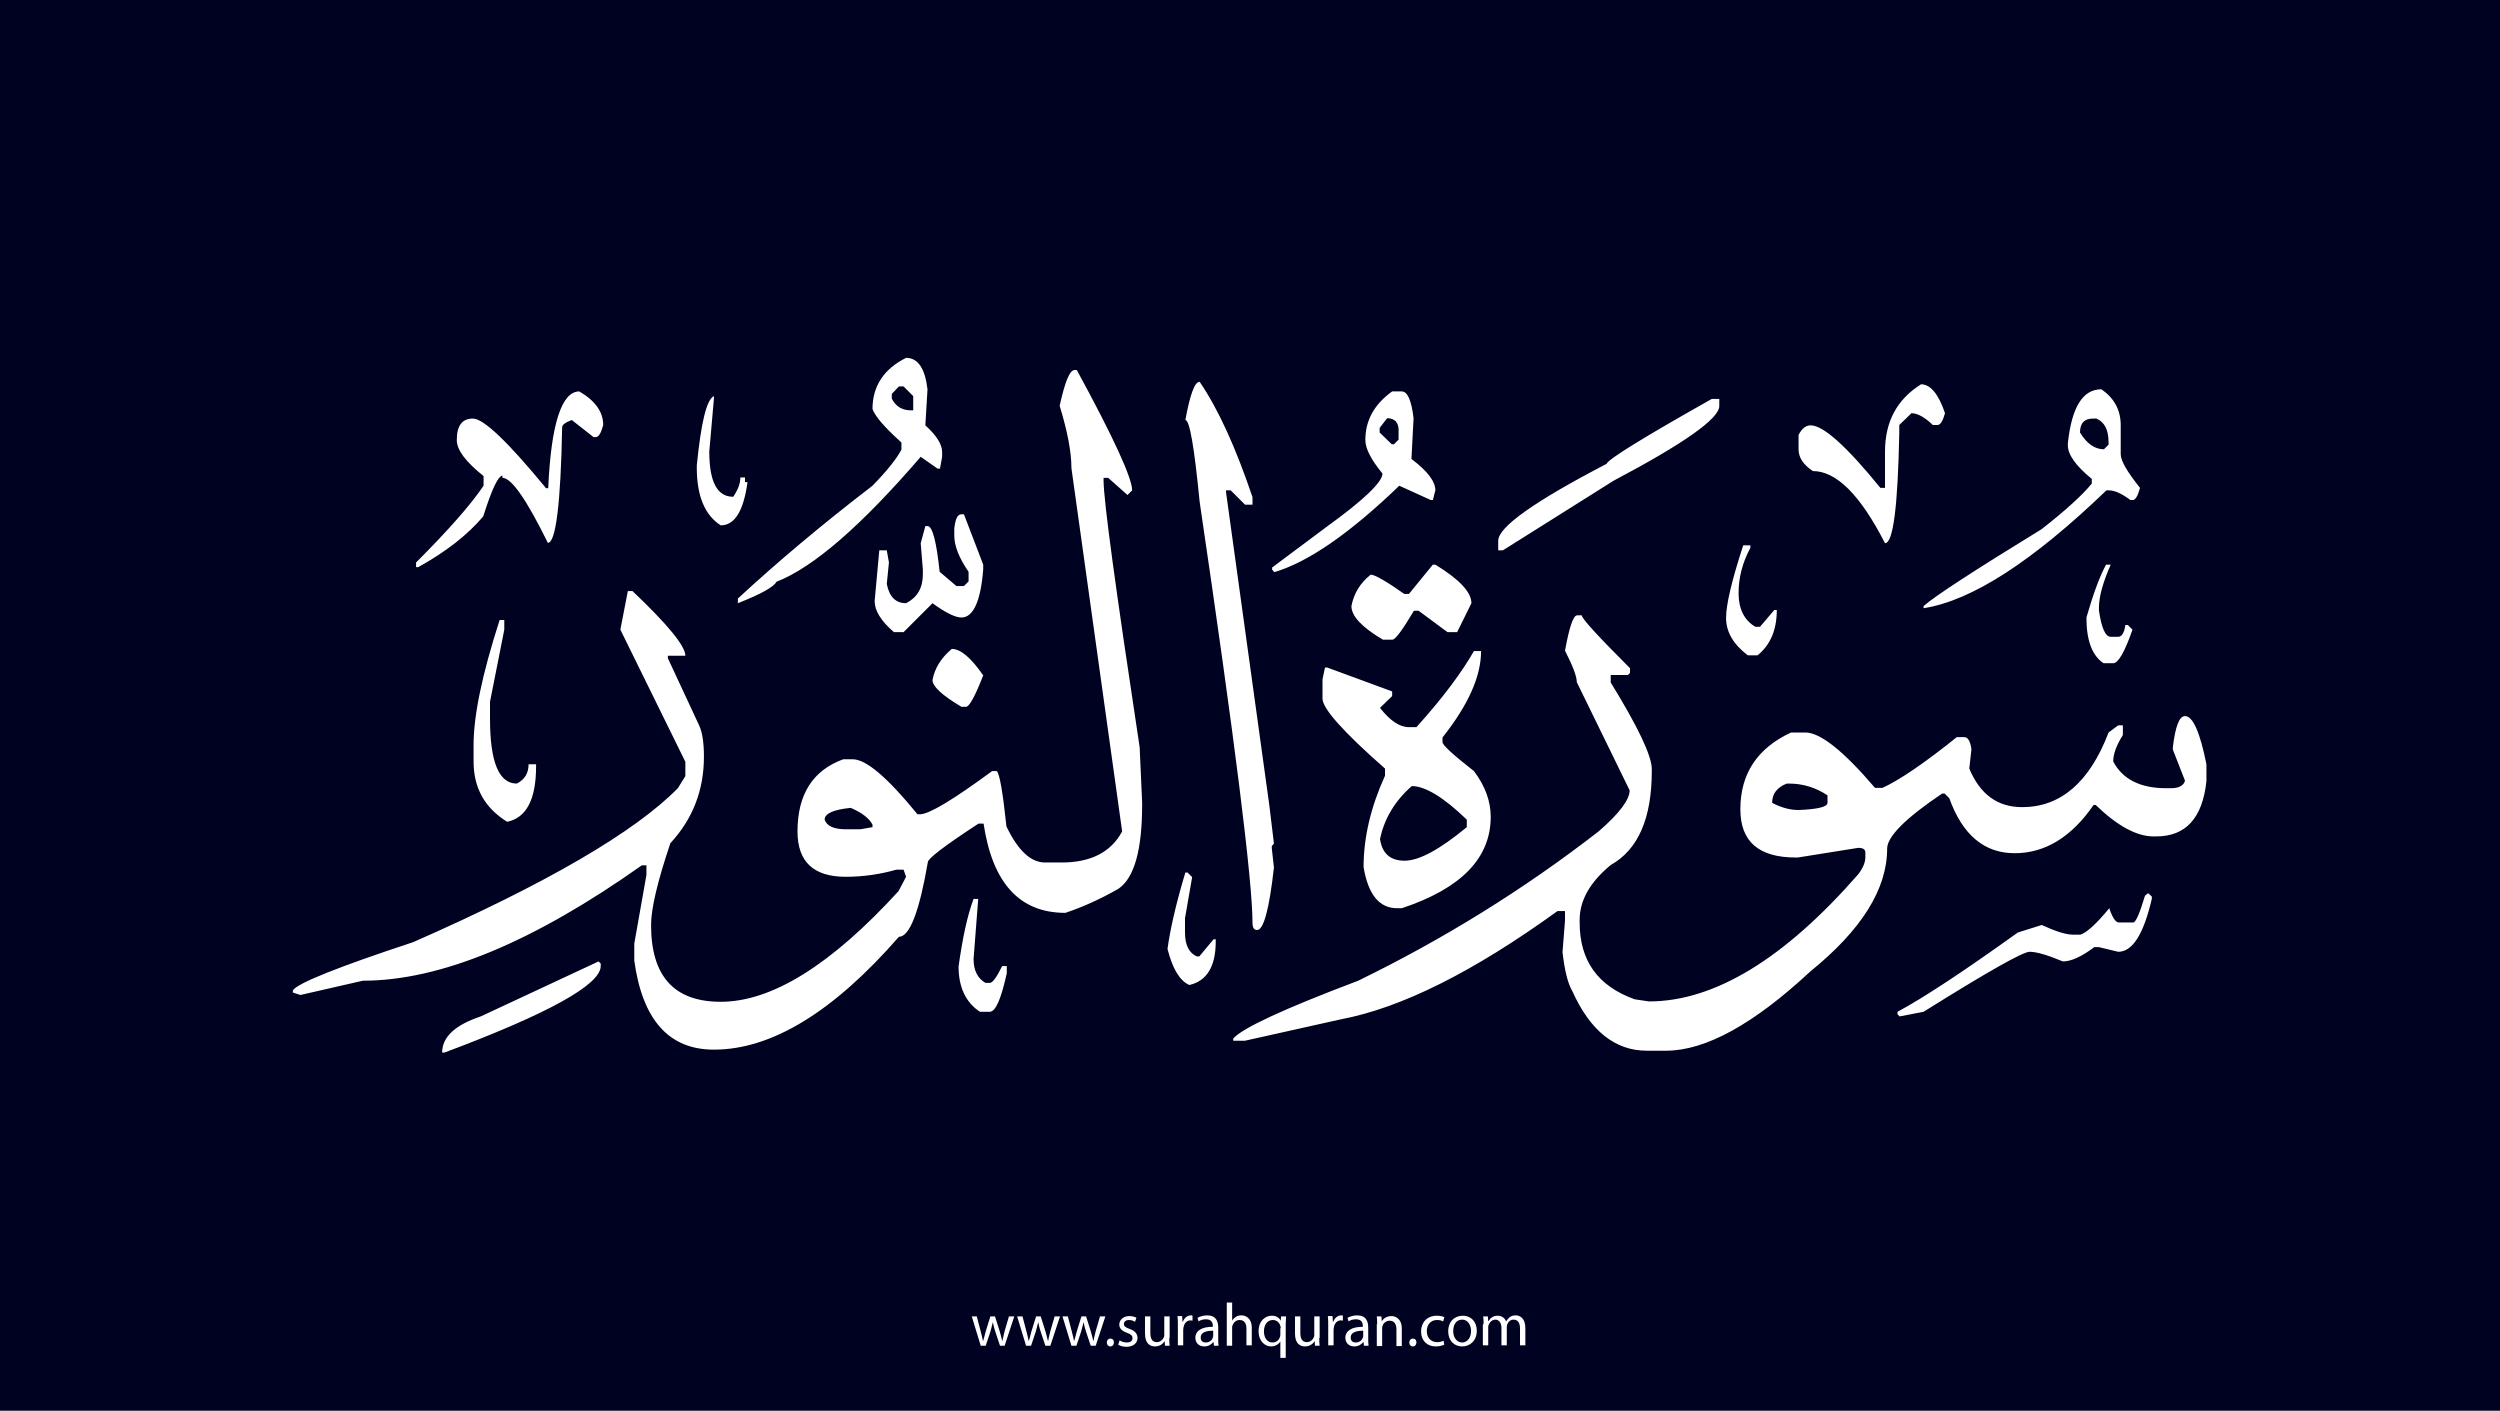 <?xml version="1.0" encoding="utf-8"?>
<!-- Generator: Adobe Illustrator 25.2.3, SVG Export Plug-In . SVG Version: 6.00 Build 0)  -->
<svg version="1.1" xmlns="http://www.w3.org/2000/svg" xmlns:xlink="http://www.w3.org/1999/xlink" x="0px" y="0px"
	 viewBox="0 0 700 395" style="enable-background:new 0 0 700 395;" xml:space="preserve">
<style type="text/css">
	.st0{fill:#000222;}
	.st1{fill:#FFFFFF;}
</style>
<g id="Layer_1">
	<rect class="st0" width="700" height="395"/>
</g>
<g id="Layer_3">
	<g>
		<path class="st1" d="M273.5,368.6l1.1,4.2c0.2,0.9,0.5,1.8,0.6,2.6h0.1c0.2-0.8,0.5-1.7,0.7-2.6l1.3-4.2h1.3l1.3,4.1
			c0.3,1,0.5,1.9,0.7,2.7h0.1c0.1-0.8,0.4-1.7,0.6-2.7l1.2-4.1h1.5l-2.7,8.2H280l-1.3-3.9c-0.3-0.9-0.5-1.7-0.7-2.7h0
			c-0.2,1-0.5,1.8-0.7,2.7l-1.3,3.9h-1.4l-2.5-8.2H273.5z"/>
		<path class="st1" d="M286.3,368.6l1.1,4.2c0.2,0.9,0.5,1.8,0.6,2.6h0.1c0.2-0.8,0.5-1.7,0.7-2.6l1.3-4.2h1.3l1.3,4.1
			c0.3,1,0.5,1.9,0.7,2.7h0.1c0.1-0.8,0.4-1.7,0.6-2.7l1.2-4.1h1.5l-2.7,8.2h-1.4l-1.3-3.9c-0.3-0.9-0.5-1.7-0.7-2.7h0
			c-0.2,1-0.5,1.8-0.7,2.7l-1.3,3.9h-1.4l-2.5-8.2H286.3z"/>
		<path class="st1" d="M299,368.6l1.1,4.2c0.2,0.9,0.5,1.8,0.6,2.6h0.1c0.2-0.8,0.5-1.7,0.7-2.6l1.3-4.2h1.3l1.3,4.1
			c0.3,1,0.5,1.9,0.7,2.7h0.1c0.1-0.8,0.4-1.7,0.6-2.7l1.2-4.1h1.5l-2.7,8.2h-1.4l-1.3-3.9c-0.3-0.9-0.5-1.7-0.7-2.7h0
			c-0.2,1-0.5,1.8-0.7,2.7l-1.3,3.9h-1.4l-2.5-8.2H299z"/>
		<path class="st1" d="M309.9,375.9c0-0.6,0.4-1.1,1-1.1c0.6,0,1,0.4,1,1.1c0,0.6-0.4,1.1-1,1.1C310.3,377,309.9,376.5,309.9,375.9z
			"/>
		<path class="st1" d="M313.5,375.3c0.4,0.3,1.2,0.6,2,0.6c1.1,0,1.6-0.5,1.6-1.2c0-0.7-0.4-1.1-1.5-1.5c-1.5-0.5-2.2-1.3-2.2-2.3
			c0-1.3,1.1-2.4,2.8-2.4c0.8,0,1.6,0.2,2,0.5l-0.4,1.1c-0.3-0.2-0.9-0.5-1.7-0.5c-0.9,0-1.4,0.5-1.4,1.1c0,0.7,0.5,1,1.6,1.4
			c1.4,0.5,2.2,1.3,2.2,2.5c0,1.4-1.1,2.5-3.1,2.5c-0.9,0-1.7-0.2-2.3-0.6L313.5,375.3z"/>
		<path class="st1" d="M327.4,374.6c0,0.9,0,1.6,0.1,2.2h-1.3l-0.1-1.3h0c-0.4,0.7-1.3,1.5-2.7,1.5c-1.3,0-2.8-0.7-2.8-3.6v-4.8h1.5
			v4.6c0,1.6,0.5,2.6,1.8,2.6c1,0,1.7-0.7,2-1.4c0.1-0.2,0.1-0.5,0.1-0.8v-5h1.5V374.6z"/>
		<path class="st1" d="M329.8,371.1c0-1,0-1.8-0.1-2.6h1.3l0.1,1.6h0.1c0.4-1.1,1.3-1.8,2.3-1.8c0.2,0,0.3,0,0.4,0.1v1.4
			c-0.2,0-0.3-0.1-0.5-0.1c-1.1,0-1.8,0.8-2,1.9c0,0.2-0.1,0.4-0.1,0.7v4.4h-1.5V371.1z"/>
		<path class="st1" d="M339.9,376.8l-0.1-1h-0.1c-0.5,0.6-1.3,1.2-2.5,1.2c-1.7,0-2.5-1.2-2.5-2.4c0-2,1.8-3.1,4.9-3.1v-0.2
			c0-0.7-0.2-1.9-1.9-1.9c-0.8,0-1.6,0.2-2.1,0.6l-0.3-1c0.7-0.4,1.7-0.7,2.7-0.7c2.5,0,3.1,1.7,3.1,3.4v3.1c0,0.7,0,1.4,0.1,2
			H339.9z M339.7,372.6c-1.6,0-3.5,0.3-3.5,1.9c0,1,0.6,1.4,1.4,1.4c1.1,0,1.8-0.7,2-1.4c0.1-0.2,0.1-0.3,0.1-0.5V372.6z"/>
		<path class="st1" d="M343.5,364.7h1.5v5.1h0c0.2-0.4,0.6-0.8,1.1-1.1c0.4-0.3,1-0.4,1.5-0.4c1.1,0,2.9,0.7,2.9,3.5v4.9H349v-4.7
			c0-1.3-0.5-2.4-1.9-2.4c-1,0-1.7,0.7-2,1.5c-0.1,0.2-0.1,0.4-0.1,0.7v5h-1.5V364.7z"/>
		<path class="st1" d="M358.6,375.5L358.6,375.5c-0.5,0.8-1.4,1.5-2.7,1.5c-1.9,0-3.5-1.7-3.5-4.2c0-3.1,2-4.4,3.7-4.4
			c1.3,0,2.1,0.6,2.5,1.4h0l0.1-1.2h1.4c0,0.7-0.1,1.4-0.1,2.3v9.3h-1.5V375.5z M358.6,371.9c0-0.2,0-0.4-0.1-0.6
			c-0.2-0.9-1-1.7-2.1-1.7c-1.5,0-2.5,1.3-2.5,3.2c0,1.6,0.8,3.1,2.4,3.1c1,0,1.8-0.6,2.1-1.6c0.1-0.2,0.1-0.5,0.1-0.7V371.9z"/>
		<path class="st1" d="M369.4,374.6c0,0.9,0,1.6,0.1,2.2h-1.3l-0.1-1.3h0c-0.4,0.7-1.3,1.5-2.7,1.5c-1.3,0-2.8-0.7-2.8-3.6v-4.8h1.5
			v4.6c0,1.6,0.5,2.6,1.8,2.6c1,0,1.7-0.7,2-1.4c0.1-0.2,0.1-0.5,0.1-0.8v-5h1.5V374.6z"/>
		<path class="st1" d="M371.9,371.1c0-1,0-1.8-0.1-2.6h1.3l0.1,1.6h0.1c0.4-1.1,1.3-1.8,2.3-1.8c0.2,0,0.3,0,0.4,0.1v1.4
			c-0.2,0-0.3-0.1-0.5-0.1c-1.1,0-1.8,0.8-2,1.9c0,0.2-0.1,0.4-0.1,0.7v4.4h-1.5V371.1z"/>
		<path class="st1" d="M381.9,376.8l-0.1-1h-0.1c-0.5,0.6-1.3,1.2-2.5,1.2c-1.7,0-2.5-1.2-2.5-2.4c0-2,1.8-3.1,4.9-3.1v-0.2
			c0-0.7-0.2-1.9-1.9-1.9c-0.8,0-1.6,0.2-2.1,0.6l-0.3-1c0.7-0.4,1.7-0.7,2.7-0.7c2.5,0,3.1,1.7,3.1,3.4v3.1c0,0.7,0,1.4,0.1,2
			H381.9z M381.7,372.6c-1.6,0-3.5,0.3-3.5,1.9c0,1,0.6,1.4,1.4,1.4c1.1,0,1.8-0.7,2-1.4c0.1-0.2,0.1-0.3,0.1-0.5V372.6z"/>
		<path class="st1" d="M385.6,370.8c0-0.9,0-1.5-0.1-2.2h1.3l0.1,1.4h0c0.4-0.8,1.4-1.5,2.7-1.5c1.1,0,2.9,0.7,2.9,3.5v4.9h-1.5
			v-4.7c0-1.3-0.5-2.4-1.9-2.4c-1,0-1.8,0.7-2,1.5c-0.1,0.2-0.1,0.4-0.1,0.7v4.9h-1.5V370.8z"/>
		<path class="st1" d="M394.6,375.9c0-0.6,0.4-1.1,1-1.1c0.6,0,1,0.4,1,1.1c0,0.6-0.4,1.1-1,1.1C395,377,394.6,376.5,394.6,375.9z"
			/>
		<path class="st1" d="M404.4,376.5c-0.4,0.2-1.3,0.5-2.4,0.5c-2.5,0-4.1-1.7-4.1-4.2c0-2.5,1.7-4.4,4.4-4.4c0.9,0,1.7,0.2,2.1,0.4
			l-0.3,1.2c-0.4-0.2-0.9-0.4-1.7-0.4c-1.9,0-2.9,1.4-2.9,3.1c0,1.9,1.2,3.1,2.9,3.1c0.8,0,1.4-0.2,1.8-0.4L404.4,376.5z"/>
		<path class="st1" d="M413.5,372.6c0,3-2.1,4.4-4.1,4.4c-2.2,0-3.9-1.6-3.9-4.2c0-2.8,1.8-4.4,4.1-4.4
			C411.9,368.4,413.5,370.1,413.5,372.6z M406.9,372.7c0,1.8,1,3.2,2.5,3.2c1.4,0,2.5-1.3,2.5-3.2c0-1.4-0.7-3.2-2.5-3.2
			S406.9,371.1,406.9,372.7z"/>
		<path class="st1" d="M415.4,370.8c0-0.9,0-1.5-0.1-2.2h1.3l0.1,1.3h0.1c0.5-0.8,1.2-1.5,2.6-1.5c1.1,0,2,0.7,2.3,1.6h0
			c0.3-0.5,0.6-0.8,0.9-1.1c0.5-0.4,1-0.6,1.8-0.6c1.1,0,2.7,0.7,2.7,3.6v4.8h-1.5v-4.7c0-1.6-0.6-2.5-1.8-2.5
			c-0.9,0-1.5,0.6-1.8,1.4c-0.1,0.2-0.1,0.5-0.1,0.7v5.1h-1.5v-4.9c0-1.3-0.6-2.3-1.7-2.3c-0.9,0-1.6,0.7-1.9,1.5
			c-0.1,0.2-0.1,0.5-0.1,0.7v5h-1.5V370.8z"/>
	</g>
</g>
<g id="Layer_4">
	<path class="st1" d="M253.7,100.2c3.3,0,5.3,2.9,6,8.8l-0.6,10.1c3.1,2.8,4.7,5.3,4.7,7.5v1.3l-0.6,3.3h-0.7l-4.7-3.3
		c-16.6,19.3-30.1,31-40.4,35c-0.7,1.4-4.2,3.4-10.8,6v-1.3c10.9-10.1,23.5-20.7,37.7-31.6c4.1-4.2,6.8-7.6,8.1-10.1v-2
		c-4.8-4.3-7.5-7.5-8.1-9.4C244.3,108.1,247.5,103.3,253.7,100.2z M300.9,103.6h0.6c10.4,19.1,15.5,30.3,15.5,33.7l-1.3,1.3
		l-5.4-4.8H309v0.7c0,5.6,3.4,30.5,10.1,74.7l0.7,15.5v0.6c0,12.7-2.2,20.6-6.7,23.6c-5.1,2.9-10,5.1-14.8,6.7
		c-12.8,0-20.4-8.3-22.9-25H274c-9.5,6.2-14.2,9.8-14.2,10.8c-2.4,13.9-5.1,20.9-8.1,20.9c-18.4,21.1-35.7,31.6-51.8,31.6
		c-12.6,0-20-8.3-22.3-24.9v-4.8L181,245v-2.7h-1.3c-30.4,21.5-56.4,32.3-78.1,32.3l-17.5,4l-2.1-0.7v-0.6c1.3-2,12.5-6.5,33.7-13.5
		c37.3-16.4,62-30.8,74.1-43.1l2.1-3.4v-4l-18.2-37l2.1-10.8h1.3c9.9,9.4,14.8,15.4,14.8,18.1H187v0.7l8.8,18.9
		c0.9,2,1.3,4.9,1.3,8.7c0,9.3-3.1,17.4-9.4,24.2c-3.6,10.7-5.4,18.3-5.4,22.9c0,14.4,6.5,21.5,19.5,21.5c14.3,0,30.9-10.3,49.8-31
		l2.1-4l-0.7-2h-2c-4.5,1.3-9.3,2-14.2,2c-9,0-13.5-4.2-13.5-12.7c0-10.4,4.3-17.1,12.8-20.2h2.7c3.7,0,9.7,5.1,18.1,15.4h0.7
		c2.5,0,9.2-4,20.2-12.1h1.3c0.8,0.8,1.7,6,2.7,15.5c3.2,6.7,6.8,10.1,10.8,10.1h4.7c8.1,0,13.8-2.9,16.9-8.7l-14.2-101.7
		c0-4.5-1.1-10.3-3.3-17.5C298.2,106.9,299.5,103.6,300.9,103.6z M335.9,106.9c5.2,7.6,10.1,18.4,14.8,32.3v2.1h-2.1l-4-4h-1.3v0.6
		l12.1,87.5l1.3,10.8l-0.6,0.7v0.6l0.6,5.4c-1.3,11.7-2.9,17.5-4.7,17.5c-0.9,0-1.3-0.7-1.3-2c0-11.6-4.9-50.9-14.8-117.9
		c-1.5-15.3-2.8-22.9-4-22.9C333.2,110.5,334.5,106.9,335.9,106.9z M249.7,110.3v1.3c1.1,2.2,2.9,3.3,5.4,3.3h0.6v-4l-2.7-2.7h-1.3
		L249.7,110.3z M537.9,107.6c2.6,0,4.9,2.7,6.7,8.1c-0.6,2.2-1.3,3.3-2.1,3.3h-1.3c-2.3-2.2-4.3-3.3-6-3.3l-3.4,3.3v2.1
		c-0.4,20.7-1.7,31-4,31c-6.9-13.5-13.6-20.2-20.2-20.2c-2.7-1.8-4-3.8-4-6.1v-4c0.9-1.8,2-2.7,3.4-2.7c3.5,0,10,5.8,19.5,17.5h1.3
		v-10.1C527.8,118,531.2,111.8,537.9,107.6z M588.4,109c3.6,2.5,5.4,5.8,5.4,10.1v8.1c0,1.8,1.8,4.9,5.4,9.4c-0.6,2.3-1.3,3.4-2,3.4
		h-0.7c-2.4-1.8-4.4-2.7-6-2.7h-0.7c-20.7,19.9-37.7,30.9-51.2,33v-0.6c2.9-2.6,13.9-9.8,33-21.5c6.8-5.3,11.5-9.6,14.1-12.8v-1.3
		c-4.5-3.7-6.7-6.8-6.7-9.4v-0.6C580.1,113.9,583.2,109,588.4,109z M162.2,109.6c4.5,2.6,6.7,5.8,6.7,9.4c-0.6,2.3-1.3,3.4-2.1,3.4
		h-0.6l-6.1-4.8c-1.8,0.7-2.7,1.3-2.7,2.1c-0.4,21.5-1.8,32.3-4,32.3c-6-12.2-10.2-18.2-12.7-18.2v-0.6c-1.2,0-3,3.8-5.4,11.4
		c-4.5,5.3-10.6,10-18.2,14.2h-0.6v-1.3c9.2-9.2,15.4-16.3,18.9-21.5v-2.7c-5-4-7.5-7.3-7.5-10.1c0-4,1.5-6,4.5-6s9.8,6.5,20.5,19.5
		h0.6C154.3,118.6,157.3,109.6,162.2,109.6z M389.8,109.6h2.7c1.6,0,2.7,2.5,3.3,7.5l-0.6,11.4c4.5,3.4,6.7,6.3,6.7,8.8l-0.7,2.7
		h-0.6l-8.8-4c-13.8,13.3-25.5,21.4-35,24.2l-0.6-0.7v-0.6l15.4-11.5c10.4-7.5,15.5-12.5,15.5-14.8c-3.2-3.9-4.8-7-4.8-9.4
		C382.3,117.7,384.8,113.2,389.8,109.6z M199.9,110.9v0.7l-1.3,14.8c0,8.5,2.2,12.7,6.7,12.7c1.3-1.9,2-3.7,2-5.4h1.3v1.3h0.7
		c-1.1,8.1-3.6,12.1-7.5,12.1c-4.5-2.9-6.7-8.3-6.7-16.2v-0.6C196.3,118.4,197.8,111.9,199.9,110.9z M479.3,111.7h2.1v2
		c0,3.5-9.9,10.5-29.6,20.9l-31,19.5h-1.3v-2.7c0-3.8,10.1-11,30.3-21.5C450.4,128.5,460.3,122.4,479.3,111.7z M388.4,117.1
		l-2.1,2.7v1.3l3.4,3.3h0.6l1.3-1.3v-2C391.8,118.4,390.6,117.1,388.4,117.1z M582.4,121.1c1.9,3.1,4.1,4.7,6.7,4.7l1.3-1.3v-0.6
		c0-3.5-1.1-5.7-3.4-6.7h-0.6C583.7,117.1,582.4,118.4,582.4,121.1z M269.2,144h0.7l5.4,14.1v1.3c-0.7,9-2.8,13.5-6.1,13.5
		c-1.7,0-4.4-1.3-8.1-4l-8.1,8.1h-2.7c-3.6-3.1-5.4-6-5.4-8.7l1.3-14.2h2.1l0.6,3.4l-0.6,6c0.7,3.6,2.5,5.4,5.4,5.4
		c3.1-1.6,4.7-4.2,4.7-8.1v-1.3l-0.6-7.4l1.3-4.8h0.6c1.4,0,2.5,4.3,3.4,12.8l4.7,4h2.1l1.3-1.3v-2.7c-2.7-3.9-4-7.3-4-10.1v-2
		C267.5,145.3,268.1,144,269.2,144z M488.1,152.7h2v0.7c-2.2,4.1-3.3,8.3-3.3,12.7c0,4.4,1.6,7.6,4.7,9.4h1.3l4-4.7h0.7
		c0,5.6-1.8,9.8-5.4,12.7h-2.7c-4.1-3.1-6.1-6.6-6.1-10.5C483.3,169.3,484.9,162.5,488.1,152.7z M401.2,158.1h0.7
		c6.7,4.1,10.1,7.7,10.1,10.8l-4,8.1h-2.7l-8.1-6h-1.3c-3.2,5.4-5.2,8.1-6,8.1h-2.7c-5.9-3.5-8.8-6.6-8.8-9.4
		c0.7-3.6,2.5-6.5,5.4-8.8c1.1,0,4.3,1.8,9.4,5.4h1.3L401.2,158.1z M589.7,158.1h1.3c-2.2,5-3.3,9-3.3,12.1v0.7
		c0.7,4.9,1.8,7.4,3.3,7.4h2.1c1,0,1.7-1.1,2-3.3h0.7l1.3,1.3c-2.2,6.3-4,9.4-5.4,9.4h-2.7c-3.2-2.1-4.8-6.4-4.8-12.8
		C586.1,166.3,587.9,161.4,589.7,158.1z M441.6,172.3h1.3c0,0.9,4.5,5.8,13.5,14.8v1.3l-0.6,0.6H451v2.1
		c7.7,12.5,11.5,20.6,11.5,24.2v0.6c0,13.2-3.8,22-11.5,26.3c-5.8,4.8-8.7,9.9-8.7,15.4v0.7c0,10.7,5.1,17.8,15.4,21.5l4,0.6
		c18.3,0,37.9-11.9,58.6-35.6c1.3-1.7,2-3.3,2-4.8v-1.3c0-0.9-0.7-1.3-2-1.3l-16.9,2.7h-0.6c-10.4,0-15.5-4.5-15.5-13.5
		c0-9.9,4.7-17.1,14.2-21.5h4c4.2,0,10.7,5.2,19.5,15.5h2.1c4.6-2.1,11.6-6.8,20.8-14.2h2.1c1,0,1.7,1.1,2,3.4l-0.6,5.4
		c3,7.2,7.9,10.8,14.8,10.8c10.8,0,18.9-7,24.2-20.9l2.7-2h1.3v2.7c-1.8,2.9-2.7,5.3-2.7,7.4c2.6,5,7.6,7.5,14.8,7.5h1.3
		c2.3,0,3.6-0.7,4-2.1l-3.4-8.7v-0.7c0.7-5.8,1.8-8.7,3.4-8.7c2.2,0,4.2,4.5,6,13.5v4.7c-1.1,10.4-5.8,15.5-14.1,15.5h-0.7
		c-4.7,0-10.1-2.9-16.2-8.8h-0.6c-6.2,9-13.6,13.5-22.1,13.5c-8.5,0-14.6-5.1-18.3-15.4l-1.3-1.3h-0.7
		c-10.3,6.9-15.4,12.1-15.4,15.4c0,11.4-7.2,22.8-21.5,34.4c-15.9,14.8-29.4,22.2-40.4,22.2h-5.4c-8.9,0-15.9-5.6-20.9-16.8
		c-1.2-2-2.1-5.6-2.7-10.8l0.7-8.8v-2.7h-2.1c-23.5,17-43.7,27.1-60.6,30.3l-26.9,6h-3.3v-0.6c2.5-2.9,14.1-8.3,35-16.2
		c23.8-11.6,46.3-25.5,67.3-41.8c5.8-5,8.7-8.9,8.7-11.5l-14.8-30.3c0-1.6-1.1-4.5-3.3-8.8C439.4,175.6,440.5,172.3,441.6,172.3z
		 M139.9,173.6h1.3v2.7l-4,20.2v4.7c0,12.2,2.5,18.2,7.5,18.2c2.2-1.1,3.3-2.9,3.3-5.4h2.1v0.6c0,9.2-2.7,14.4-8.1,15.5
		c-6.3-3.9-9.4-9.5-9.4-16.9v-4C132.5,200.6,135,188.8,139.9,173.6z M266.5,181.7c2.5,0,5.4,2.5,8.8,7.4c-2.3,5.9-3.9,8.8-4.8,8.8
		h-1.3c-5.4-3.2-8.1-5.7-8.1-7.5C261.7,187.2,263.4,184.3,266.5,181.7z M412.7,182.3h2c0,7.1-3.6,15.1-10.8,24.2v1.3
		c0,0.8,2.9,3.5,8.8,8.1c3.1,4.1,4.7,8.4,4.7,12.8c0,11.6-8.3,20.1-24.9,25.6h-1.3c-5,0-8.1-3.8-9.4-11.5c0-8.3,2-16.8,6-25.6v-2
		c-11.7-10.3-17.5-16.8-17.5-19.6v-5.4l0.7-3.3h0.6l18.2,6.7v1.3l-3.4,3.3c2.8,3.6,5.5,5.4,8.1,5.4h2.1
		C404.1,195.3,409.4,188.1,412.7,182.3z M496.2,224.8c2.5,1.3,4.9,2,7.4,2c5.4-0.2,8.1-0.9,8.1-2v-2.1c-3.3-2.2-6.9-3.3-10.8-3.3
		h-0.6C497.5,220.5,496.2,222.3,496.2,224.8z M386.4,234.9c0.6,4.1,2.9,6.1,6.9,6.1s9.8-3.1,17.4-9.4v-2.1
		c-6.5-6.3-11.7-9.4-15.4-9.4C390.5,224.3,387.6,229.3,386.4,234.9z M230.9,229.5c0.6,1.8,2.6,2.7,6,2.7h4l3.4-0.6v-0.7
		c-1-1.9-3.1-3.4-6.1-4.7C233.3,226.7,230.9,227.8,230.9,229.5z M331.9,244.3h0.6l1.3,1.3l-2,11.5v4c0,3.5,1.1,5.7,3.3,6.7h0.7
		l4-4.8h0.6v0.7c0,6.9-2.5,11-7.4,12.1c-2.7-1.2-4.7-4.6-6.1-10.1C327.6,260.5,329.2,253.3,331.9,244.3z M601.8,250.4l0.7,0.6v0.7
		c-2.3,9.9-5.4,14.8-9.4,14.8l-5.4-1.3h-1.3c-3.6,2.7-6.5,4-8.8,4c-4.3-1.8-7.4-2.7-9.3-2.7c-1.9,0-11.8,5.6-29.7,16.8l-6.7,1.3
		l-0.6-0.6v-0.7c7.3-3.9,18.5-11.3,33.7-22.2l6.7-2.1c3.9,1.8,6.8,2.7,8.7,2.7h2.1c1.7-0.5,4.4-2.9,8.1-7.4c0.9,2.7,1.8,4,2.7,4h4
		c0.7,0,1.8-2.5,3.3-7.5l0.7-0.6H601.8z M272.6,251.7h1.3l-1.3,16.8c0,3.2,1.1,5.4,3.3,6.7h1.3c0.7,0,1.9-1.6,3.4-4.7h1.3v2
		c-1.6,7.2-3.1,10.8-4.8,10.8h-2.7c-4-2.6-6-6.9-6-12.7C269.5,262.8,270.8,256.5,272.6,251.7z M167.6,269.2l0.6,0.6v0.7
		c0,5.2-14.6,13.3-43.7,24.2h-0.7c0-4.3,3.6-7.7,10.8-10.1L167.6,269.2z"/>
</g>
</svg>
